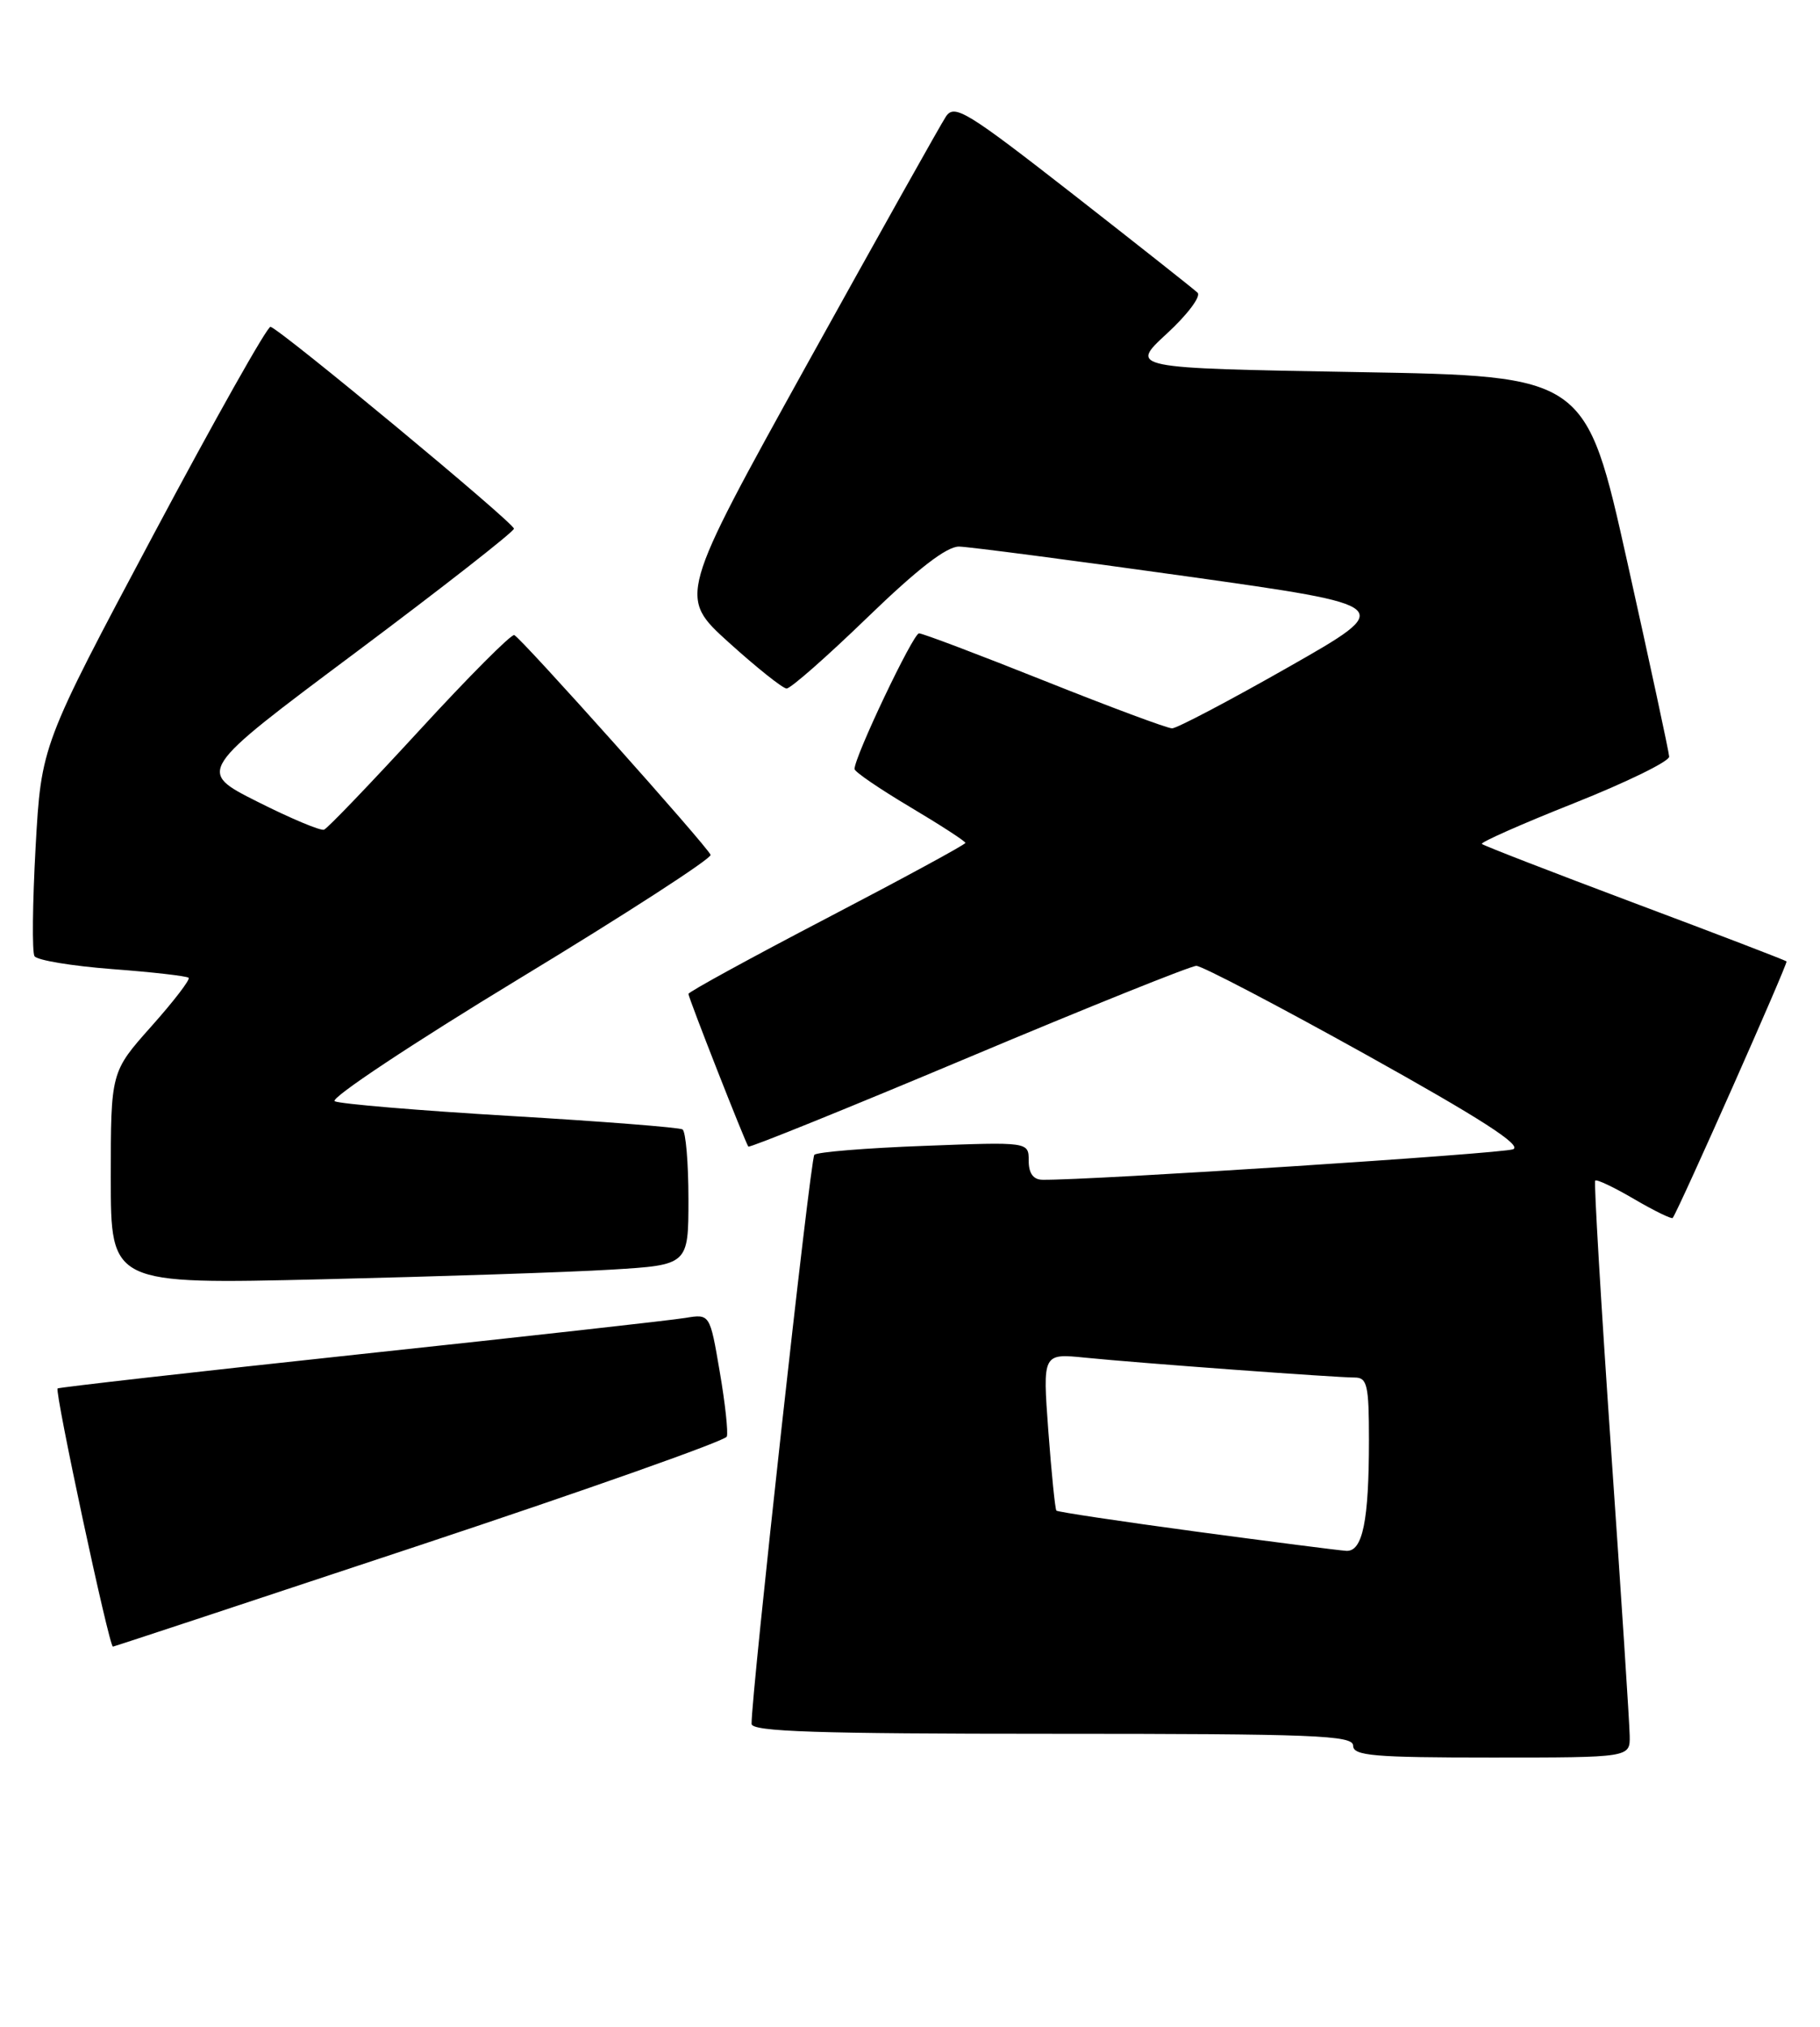<?xml version="1.0" encoding="UTF-8" standalone="no"?>
<!DOCTYPE svg PUBLIC "-//W3C//DTD SVG 1.1//EN" "http://www.w3.org/Graphics/SVG/1.1/DTD/svg11.dtd" >
<svg xmlns="http://www.w3.org/2000/svg" xmlns:xlink="http://www.w3.org/1999/xlink" version="1.1" viewBox="0 0 230 256">
 <g >
 <path fill="currentColor"
d=" M 205.95 219.25 C 205.93 217.74 204.87 201.43 203.59 183.00 C 202.32 164.57 201.42 149.33 201.59 149.13 C 201.77 148.92 203.99 149.98 206.53 151.47 C 209.08 152.96 211.26 154.02 211.39 153.84 C 212.25 152.59 225.98 121.65 225.77 121.44 C 225.62 121.29 216.98 117.98 206.57 114.08 C 196.16 110.17 187.48 106.81 187.27 106.60 C 187.06 106.40 192.32 104.07 198.95 101.44 C 205.58 98.80 210.97 96.17 210.94 95.57 C 210.91 94.98 208.53 83.93 205.65 71.00 C 200.41 47.50 200.41 47.50 171.57 47.00 C 142.73 46.50 142.73 46.50 147.46 42.14 C 150.06 39.75 151.81 37.42 151.34 36.97 C 150.88 36.53 143.80 30.94 135.62 24.55 C 122.14 14.04 120.62 13.11 119.54 14.72 C 118.89 15.70 111.01 29.75 102.03 45.94 C 85.72 75.38 85.72 75.38 92.11 81.16 C 95.62 84.33 98.91 86.95 99.40 86.97 C 99.90 86.99 104.49 82.95 109.61 78.00 C 115.96 71.86 119.64 69.01 121.21 69.04 C 122.47 69.07 135.41 70.76 149.97 72.80 C 176.44 76.52 176.44 76.52 162.83 84.26 C 155.34 88.52 148.72 92.00 148.12 92.00 C 147.52 92.00 140.27 89.30 132.00 86.00 C 123.73 82.70 116.60 80.00 116.14 80.00 C 115.40 80.00 107.97 95.61 107.99 97.14 C 108.00 97.49 111.15 99.64 115.00 101.93 C 118.85 104.22 122.00 106.26 122.00 106.47 C 122.00 106.68 114.12 110.95 104.50 115.97 C 94.87 120.99 87.00 125.30 87.00 125.54 C 87.00 126.04 94.18 144.31 94.57 144.83 C 94.71 145.01 107.22 139.95 122.37 133.58 C 137.52 127.21 150.49 122.00 151.19 122.00 C 151.89 122.00 161.56 127.06 172.69 133.25 C 187.12 141.28 192.43 144.69 191.21 145.17 C 189.80 145.72 137.56 149.11 131.75 149.02 C 130.58 149.01 130.00 148.21 130.00 146.62 C 130.00 144.23 130.00 144.23 116.75 144.74 C 109.46 145.01 103.23 145.52 102.91 145.87 C 102.40 146.41 94.92 214.25 94.98 217.75 C 95.00 218.73 103.28 219.00 133.00 219.00 C 166.11 219.00 171.00 219.19 171.00 220.50 C 171.00 221.78 173.61 222.00 188.50 222.00 C 206.00 222.00 206.00 222.00 205.95 219.25 Z  M 53.00 195.20 C 74.18 188.17 91.66 181.99 91.85 181.46 C 92.04 180.93 91.64 177.23 90.95 173.23 C 89.71 165.96 89.71 165.96 86.61 166.47 C 84.90 166.76 66.41 168.82 45.52 171.05 C 24.63 173.29 7.43 175.24 7.28 175.38 C 6.89 175.78 13.79 208.01 14.27 207.99 C 14.40 207.99 31.82 202.23 53.00 195.20 Z  M 77.25 160.37 C 87.00 159.78 87.00 159.78 87.00 151.45 C 87.00 146.87 86.66 142.91 86.25 142.66 C 85.84 142.41 76.05 141.64 64.50 140.96 C 52.95 140.28 42.96 139.44 42.30 139.10 C 41.64 138.76 52.10 131.82 65.60 123.63 C 79.07 115.47 89.96 108.42 89.80 107.98 C 89.41 106.92 65.88 80.59 64.99 80.22 C 64.62 80.06 59.24 85.46 53.03 92.22 C 46.82 98.97 41.39 104.64 40.95 104.80 C 40.52 104.97 36.73 103.38 32.52 101.26 C 24.87 97.41 24.87 97.41 44.89 82.46 C 55.90 74.23 64.93 67.17 64.95 66.78 C 65.00 66.09 35.63 41.74 34.19 41.28 C 33.81 41.15 27.14 53.00 19.36 67.60 C 5.22 94.14 5.22 94.14 4.50 106.99 C 4.11 114.06 4.04 120.26 4.36 120.78 C 4.68 121.29 9.10 122.02 14.19 122.41 C 19.28 122.79 23.62 123.29 23.84 123.51 C 24.06 123.73 21.94 126.49 19.12 129.65 C 14.00 135.40 14.00 135.40 14.00 148.81 C 14.00 162.23 14.00 162.23 40.75 161.59 C 55.46 161.24 71.89 160.70 77.25 160.37 Z  M 151.15 193.46 C 141.60 192.17 133.66 190.98 133.50 190.81 C 133.34 190.64 132.88 186.10 132.48 180.73 C 131.76 170.95 131.76 170.95 137.13 171.49 C 143.86 172.17 168.78 174.00 171.20 174.00 C 172.78 174.00 173.00 174.96 173.00 181.88 C 173.00 192.14 172.20 196.03 170.12 195.89 C 169.23 195.84 160.69 194.74 151.15 193.46 Z "/>
</g>
</svg>